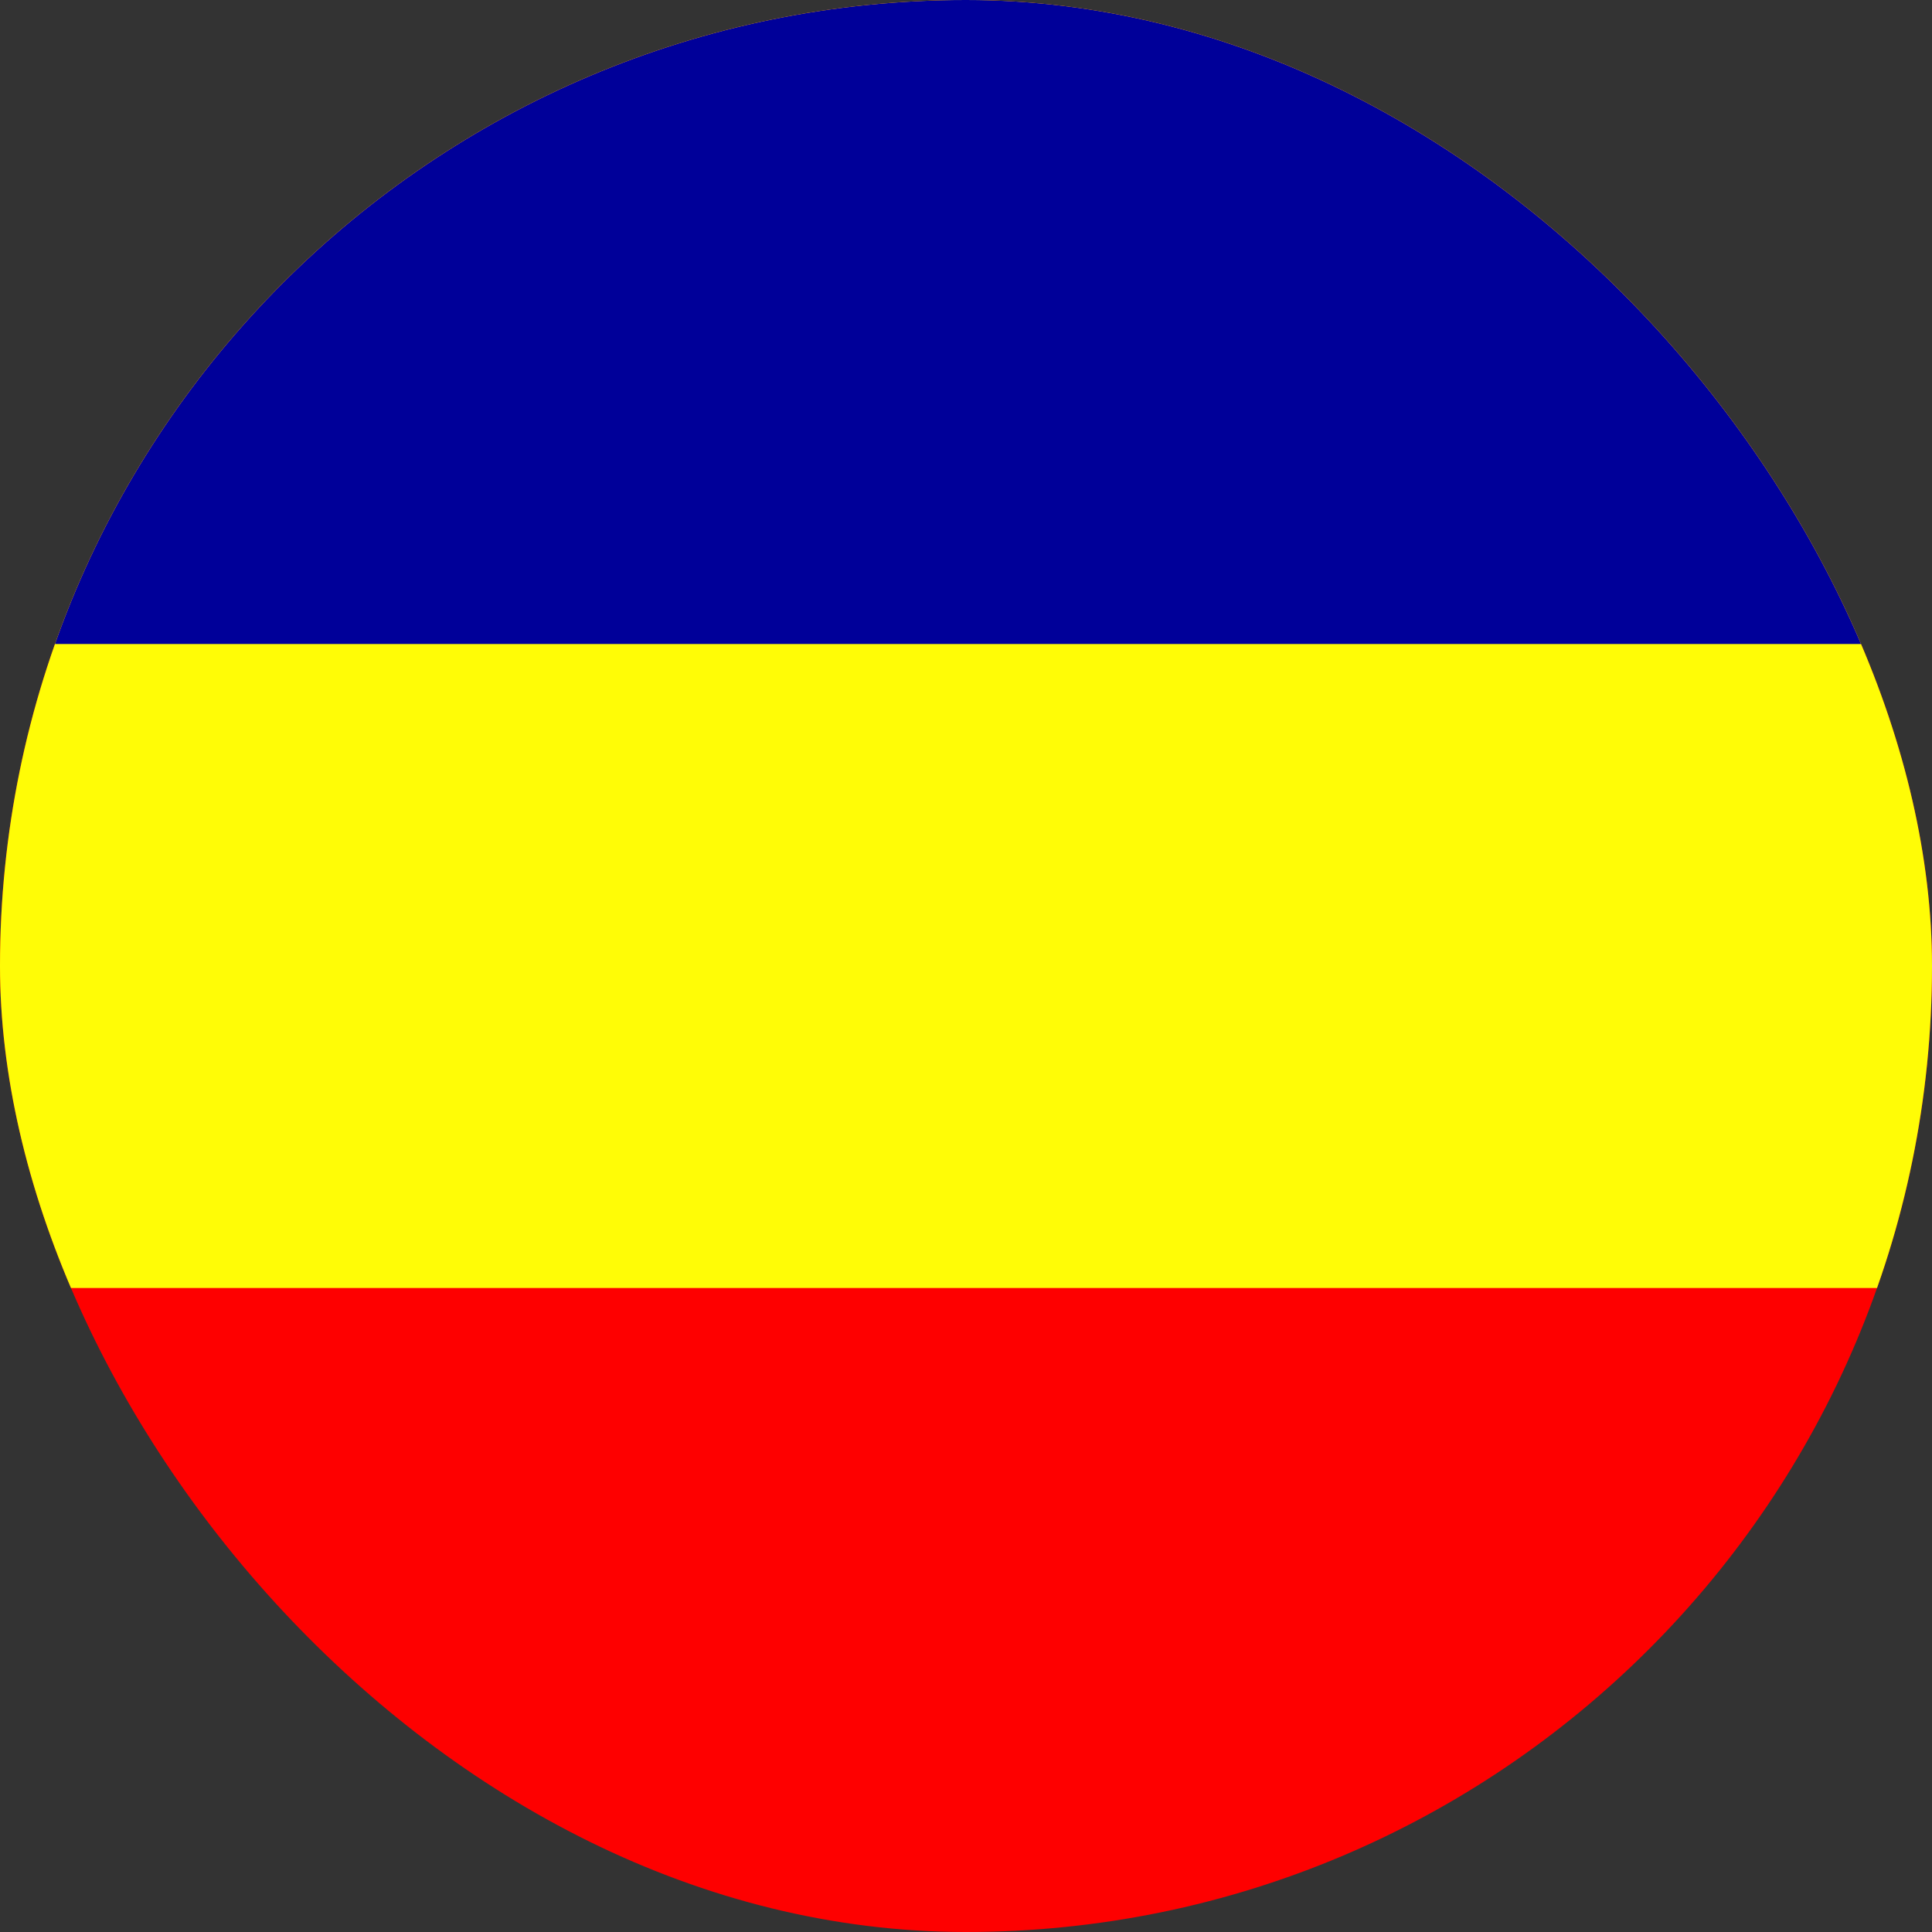 <svg width="600" height="600" viewBox="0 0 600 600" fill="none" xmlns="http://www.w3.org/2000/svg">
<rect x="0" y="0" width="600" height="600" fill="#333333" stroke="none"/>
<g clip-path="url(#clip0_1179_1572)">
<path d="M0 0H600V600H0V0Z" fill="#FE0000"/>
<path d="M0 0H600V400H0V0Z" fill="#FFFC06"/>
<path d="M0 0H600V200H0V0Z" fill="#000099"/>
</g>
<defs>
<clipPath id="clip0_1179_1572">
<rect width="600" height="600" rx="300" fill="white"/>
</clipPath>
</defs>
</svg>
